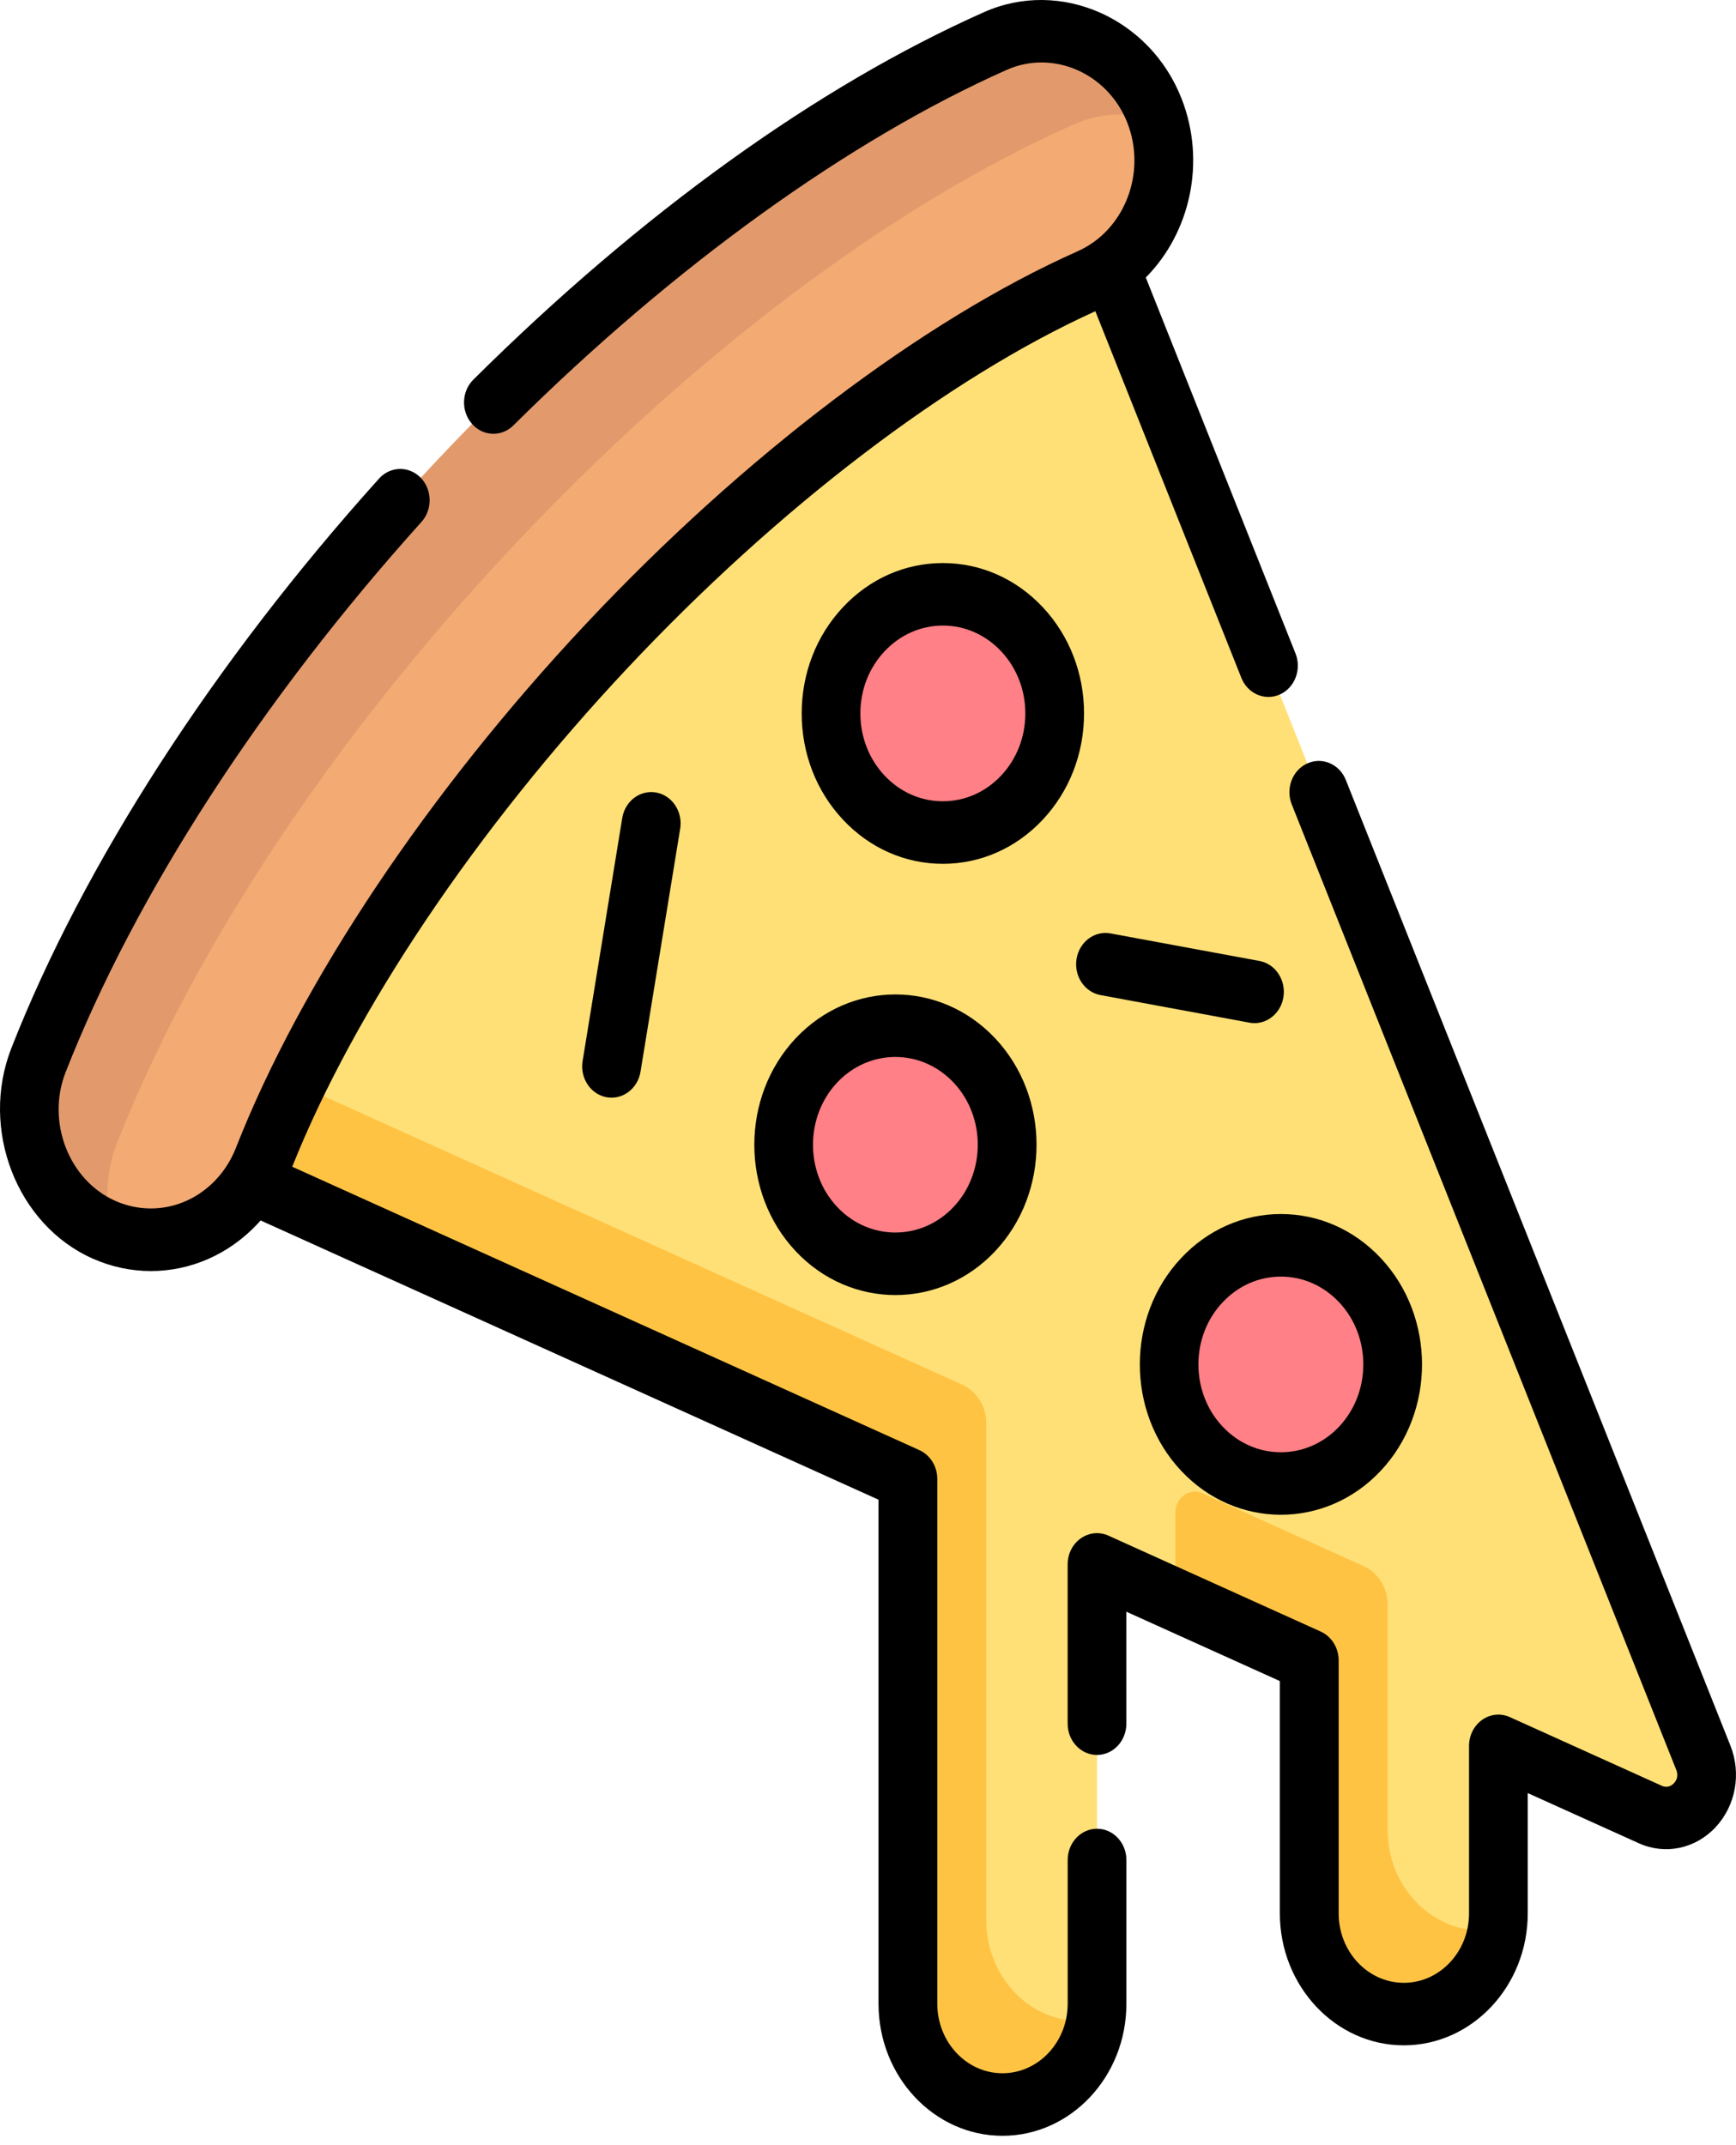 <svg width="51" height="63" viewBox="0 0 51 63" fill="none" xmlns="http://www.w3.org/2000/svg">
<path d="M4.219 30.451L28.597 4.493C29.493 3.539 31.01 3.853 31.505 5.096L50.04 51.625C50.458 52.675 49.465 53.733 48.479 53.287L44.019 51.272V56.191C44.019 56.351 44.007 56.508 43.984 56.661C43.772 58.071 42.625 58.904 41.241 58.904C39.707 58.904 39.615 57.825 39.615 56.191V47.536L34.529 46.984L32.229 45.944V58.847C32.229 59.007 32.217 59.164 32.194 59.317C31.982 60.727 30.835 60.58 29.451 60.58C27.917 60.58 27.825 60.481 27.825 58.848V42.209L4.788 32.323C3.619 31.796 3.324 31.405 4.219 30.451Z" fill="#FFE077"/>
<path d="M4.219 30.451L28.597 4.493L6.521 28.001C5.625 28.955 5.921 30.571 7.087 31.098L28.272 40.668C28.698 40.861 28.974 41.304 28.974 41.797V56.399C28.974 58.033 30.218 59.358 31.752 59.358C31.903 59.358 32.05 59.344 32.194 59.319C31.982 60.73 30.835 61.808 29.451 61.808C27.917 61.808 26.673 60.483 26.673 58.849V43.435L4.786 33.548C3.619 33.021 3.324 31.405 4.219 30.451Z" fill="#FFC344"/>
<path d="M35.328 43.856L40.063 45.995C40.489 46.188 40.765 46.631 40.765 47.123V53.742C40.765 55.376 42.009 56.7 43.544 56.7C43.694 56.7 43.842 56.687 43.985 56.662C43.774 58.072 42.627 59.151 41.242 59.151C39.708 59.151 38.464 57.826 38.464 56.192V48.763L34.529 46.985V44.42C34.528 43.981 34.949 43.684 35.328 43.856Z" fill="#FFC344"/>
<path d="M24.456 21.514C24.165 19.607 25.381 17.811 27.172 17.501C28.962 17.192 30.649 18.486 30.94 20.393C31.231 22.3 30.015 24.097 28.224 24.406C26.433 24.716 24.746 23.421 24.456 21.514Z" fill="#FF8086"/>
<path d="M26.305 37.118C24.491 37.118 23.02 35.552 23.02 33.62C23.02 31.689 24.491 30.122 26.305 30.122C28.119 30.122 29.589 31.689 29.589 33.62C29.589 35.552 28.119 37.118 26.305 37.118Z" fill="#FF8086"/>
<path d="M37.63 43.569C35.816 43.569 34.345 42.003 34.345 40.072C34.345 38.14 35.816 36.574 37.63 36.574C39.444 36.574 40.915 38.14 40.915 40.072C40.915 42.003 39.444 43.569 37.63 43.569Z" fill="#FF8086"/>
<path d="M6.955 35.291C7.275 34.951 7.539 34.539 7.724 34.067C9.582 29.33 13.261 23.828 17.819 18.974C22.377 14.12 27.543 10.202 31.992 8.223C33.72 7.454 34.583 5.408 34.015 3.543C33.985 3.444 33.836 3.345 33.797 3.247C33.036 1.308 31.059 0.637 29.238 1.447C23.884 3.828 18.149 8.106 12.881 13.716C7.613 19.326 3.596 25.433 1.36 31.134C0.6 33.074 1.229 35.178 3.05 35.988C3.142 36.03 3.236 36.188 3.329 36.221C4.632 36.672 6.028 36.279 6.955 35.291Z" fill="#F4AA73"/>
<path d="M1.131 31.137C3.367 25.435 7.499 19.206 12.767 13.596C18.035 7.986 23.885 3.585 29.24 1.205C31.061 0.395 33.152 1.31 33.913 3.25C33.952 3.348 33.984 3.447 34.015 3.546C33.233 3.277 32.36 3.291 31.541 3.655C26.186 6.036 20.336 10.436 15.068 16.046C9.8 21.656 5.668 27.886 3.432 33.587C3.091 34.46 3.077 35.389 3.33 36.223C3.237 36.191 3.143 36.154 3.05 36.114C1.23 35.305 0.371 33.077 1.131 31.137Z" fill="#E29A6C"/>
<path d="M27.699 16.536C28.807 16.536 29.848 16.995 30.632 17.83C31.415 18.664 31.847 19.773 31.847 20.952C31.847 22.132 31.415 23.241 30.632 24.075C29.848 24.91 28.807 25.369 27.699 25.369C26.591 25.369 25.55 24.91 24.767 24.075C23.983 23.241 23.552 22.132 23.552 20.952C23.552 19.773 23.983 18.664 24.767 17.83C25.549 16.995 26.591 16.536 27.699 16.536ZM25.986 22.777C26.444 23.264 27.051 23.532 27.699 23.532C28.346 23.532 28.954 23.264 29.412 22.777C29.87 22.289 30.122 21.642 30.122 20.952C30.122 20.263 29.87 19.616 29.412 19.128C28.954 18.641 28.347 18.372 27.699 18.372C27.053 18.372 26.444 18.641 25.986 19.128C25.528 19.616 25.276 20.263 25.276 20.952C25.276 21.642 25.529 22.29 25.986 22.777Z" fill="black"/>
<path d="M29.238 30.496C30.856 32.219 30.856 35.02 29.238 36.743C28.43 37.604 27.368 38.034 26.306 38.034C25.244 38.034 24.181 37.604 23.373 36.743C21.756 35.02 21.756 32.219 23.373 30.496C24.989 28.775 27.621 28.775 29.238 30.496ZM24.592 35.443C25.536 36.449 27.072 36.449 28.017 35.443C28.961 34.437 28.961 32.801 28.017 31.796C27.545 31.294 26.924 31.041 26.304 31.041C25.684 31.041 25.063 31.293 24.591 31.795C23.648 32.802 23.648 34.439 24.592 35.443Z" fill="black"/>
<path d="M40.564 43.194C39.755 44.056 38.693 44.486 37.631 44.486C36.569 44.486 35.507 44.056 34.699 43.194C33.081 41.472 33.081 38.67 34.699 36.948C35.482 36.113 36.523 35.654 37.631 35.654C38.739 35.654 39.78 36.113 40.564 36.948C42.18 38.67 42.18 41.472 40.564 43.194ZM39.343 38.248C38.885 37.76 38.278 37.492 37.63 37.492C36.983 37.492 36.375 37.76 35.917 38.248C35.459 38.735 35.207 39.382 35.207 40.072C35.207 40.76 35.459 41.408 35.917 41.896C36.861 42.902 38.397 42.902 39.342 41.896C40.288 40.889 40.288 39.253 39.343 38.248Z" fill="black"/>
<path d="M17.967 32.237C17.918 32.237 17.868 32.232 17.819 32.224C17.349 32.137 17.034 31.661 17.116 31.16L18.28 24.024C18.362 23.524 18.808 23.189 19.279 23.275C19.748 23.362 20.064 23.838 19.982 24.339L18.817 31.475C18.743 31.922 18.379 32.237 17.967 32.237Z" fill="black"/>
<path d="M32.624 27.413L37.001 28.222C37.47 28.309 37.785 28.785 37.704 29.286C37.631 29.733 37.267 30.048 36.855 30.048C36.805 30.048 36.756 30.043 36.706 30.034L32.33 29.224C31.86 29.137 31.545 28.662 31.627 28.161C31.709 27.66 32.155 27.326 32.624 27.413Z" fill="black"/>
<path d="M0.334 30.782C2.452 25.38 6.288 19.439 11.136 14.055C11.466 13.689 12.011 13.677 12.357 14.028C12.7 14.38 12.712 14.962 12.382 15.328C7.678 20.553 3.965 26.293 1.927 31.491C1.357 32.945 2.021 34.659 3.384 35.266C4.403 35.719 5.565 35.474 6.345 34.643C6.595 34.377 6.79 34.065 6.929 33.715C8.828 28.869 12.576 23.261 17.21 18.326C21.844 13.391 27.112 9.401 31.661 7.378C33.04 6.764 33.693 5.071 33.118 3.604C32.548 2.152 30.939 1.445 29.573 2.053C24.937 4.114 19.791 7.822 15.083 12.493C14.735 12.84 14.188 12.819 13.864 12.446C13.539 12.075 13.558 11.493 13.907 11.148C18.831 6.262 24.019 2.53 28.91 0.356C31.142 -0.637 33.782 0.522 34.711 2.894C35.442 4.756 34.963 6.839 33.661 8.15L38.059 19.191C38.245 19.657 38.041 20.198 37.601 20.395C37.491 20.445 37.377 20.468 37.264 20.468C36.928 20.468 36.608 20.258 36.469 19.909L32.179 9.14C27.863 11.094 22.861 14.906 18.431 19.624C14.001 24.342 10.42 29.668 8.585 34.265L27.01 42.588C27.329 42.733 27.536 43.066 27.536 43.435V58.848C27.536 59.972 28.395 60.888 29.45 60.888C30.506 60.888 31.366 59.972 31.366 58.848V54.626C31.366 54.119 31.752 53.707 32.229 53.707C32.705 53.707 33.091 54.119 33.091 54.626V58.848C33.091 60.986 31.458 62.725 29.45 62.725C27.443 62.725 25.809 60.986 25.809 58.848V44.044L7.656 35.843C7.626 35.876 7.597 35.91 7.567 35.942C6.716 36.848 5.587 37.329 4.434 37.329C3.858 37.329 3.276 37.209 2.719 36.961C0.491 35.97 -0.598 33.16 0.334 30.782Z" fill="black"/>
<path d="M33.09 50.621C33.09 51.128 32.704 51.54 32.227 51.54C31.751 51.54 31.365 51.128 31.365 50.621V45.945C31.365 45.636 31.509 45.348 31.751 45.179C31.993 45.009 32.298 44.978 32.565 45.1L38.801 47.917C39.12 48.062 39.327 48.395 39.327 48.764V56.193C39.327 57.318 40.186 58.232 41.242 58.232C42.299 58.232 43.157 57.316 43.157 56.193V51.274C43.157 50.965 43.302 50.679 43.544 50.508C43.785 50.338 44.09 50.307 44.357 50.429L48.817 52.444C48.994 52.524 49.119 52.432 49.177 52.369C49.236 52.307 49.322 52.175 49.248 51.986L37.949 23.624C37.762 23.158 37.967 22.617 38.407 22.42C38.845 22.222 39.352 22.44 39.538 22.908L50.835 51.264C51.164 52.089 50.992 53.031 50.397 53.666C49.802 54.299 48.917 54.483 48.142 54.132L44.882 52.66V56.191C44.882 58.328 43.248 60.068 41.24 60.068C39.233 60.068 37.599 58.328 37.599 56.191V49.37L33.089 47.333L33.09 50.621Z" fill="black"/>
</svg>
